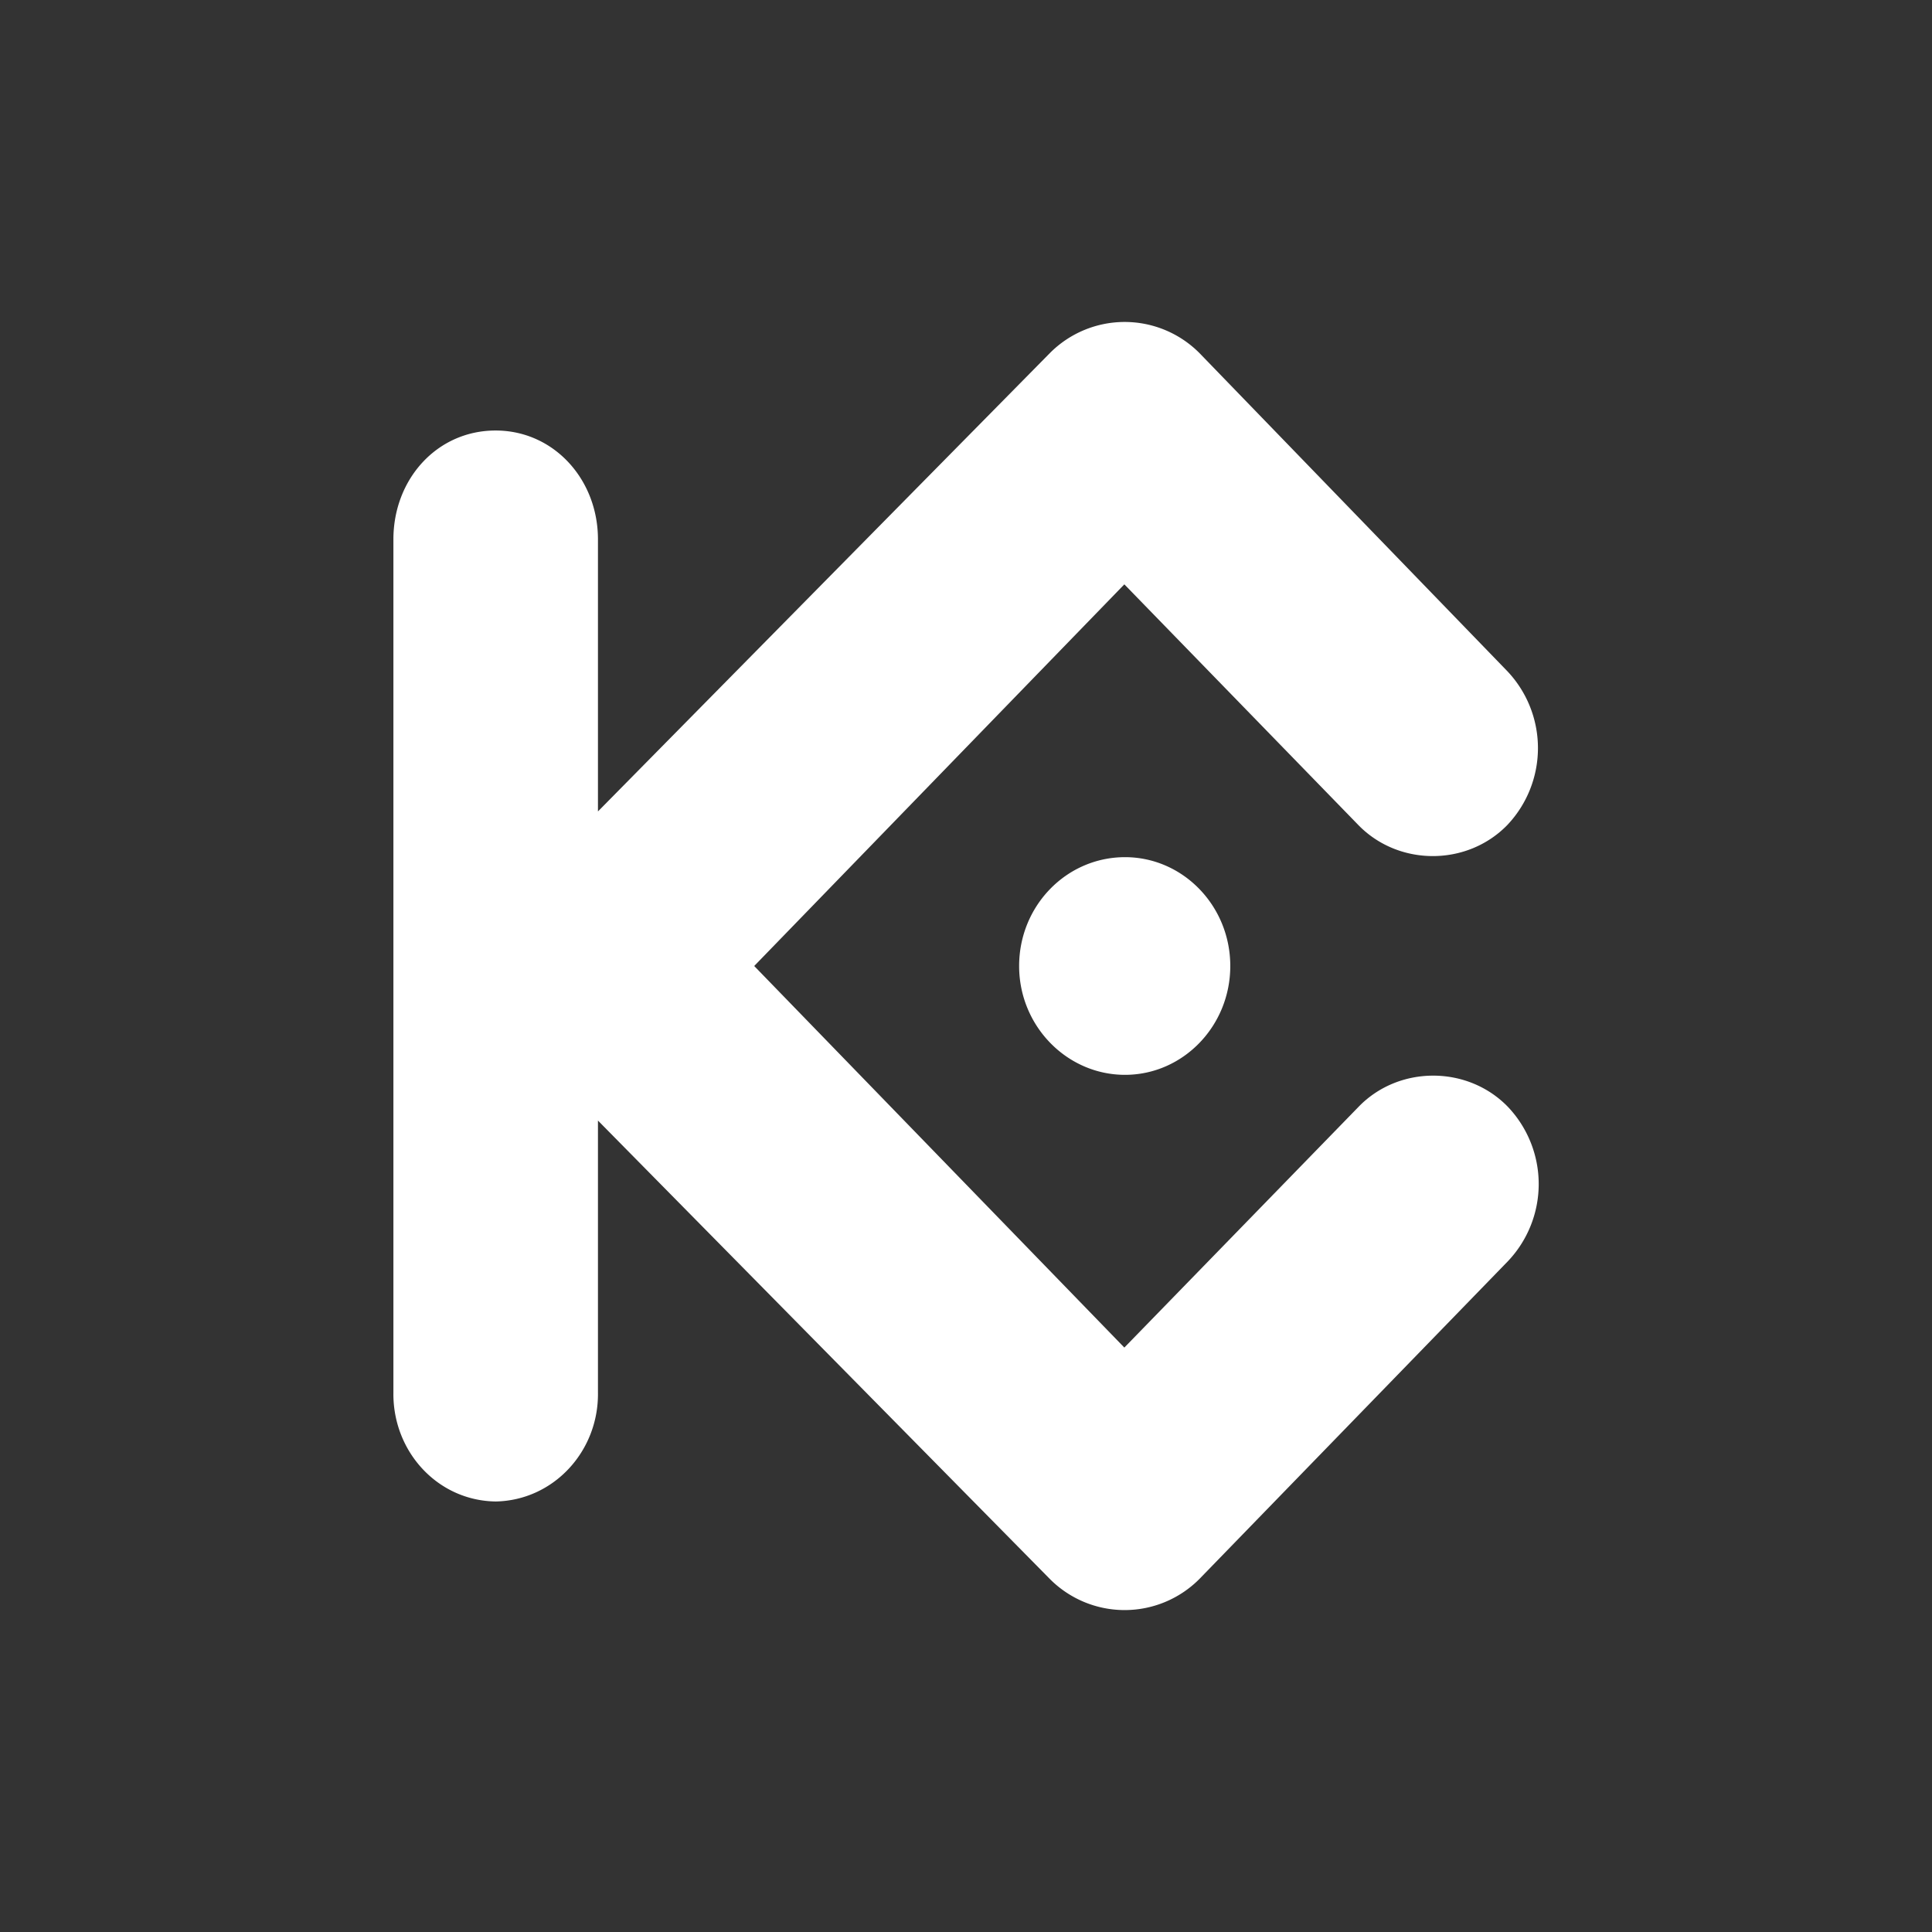 <svg xmlns="http://www.w3.org/2000/svg" width="24" height="24" fill="none" viewBox="0 0 24 24">
    <rect x="0" y="0" width="24" height="24" fill="#333333" stroke="none"/>
    <path fill="#fff" d="m9.369 12 4.598 4.74 2.907-2.988c.5-.52 1.359-.52 1.86 0a1.393 1.393 0 0 1 0 1.913L14.9 19.614a1.31 1.31 0 0 1-1.859 0L7.428 13.92v3.38c.01.724-.547 1.338-1.27 1.352-.727-.01-1.28-.625-1.271-1.352V6.7c0-.747.541-1.352 1.27-1.352.72 0 1.271.605 1.271 1.352v3.38l5.613-5.693a1.31 1.31 0 0 1 1.86 0l3.823 3.95a1.39 1.39 0 0 1 0 1.912c-.5.514-1.35.514-1.85 0l-2.907-2.99zm4.606-1.352c.72 0 1.308.605 1.308 1.352s-.588 1.352-1.308 1.352S12.66 12.747 12.66 12s.587-1.352 1.316-1.352"/>
</svg>
